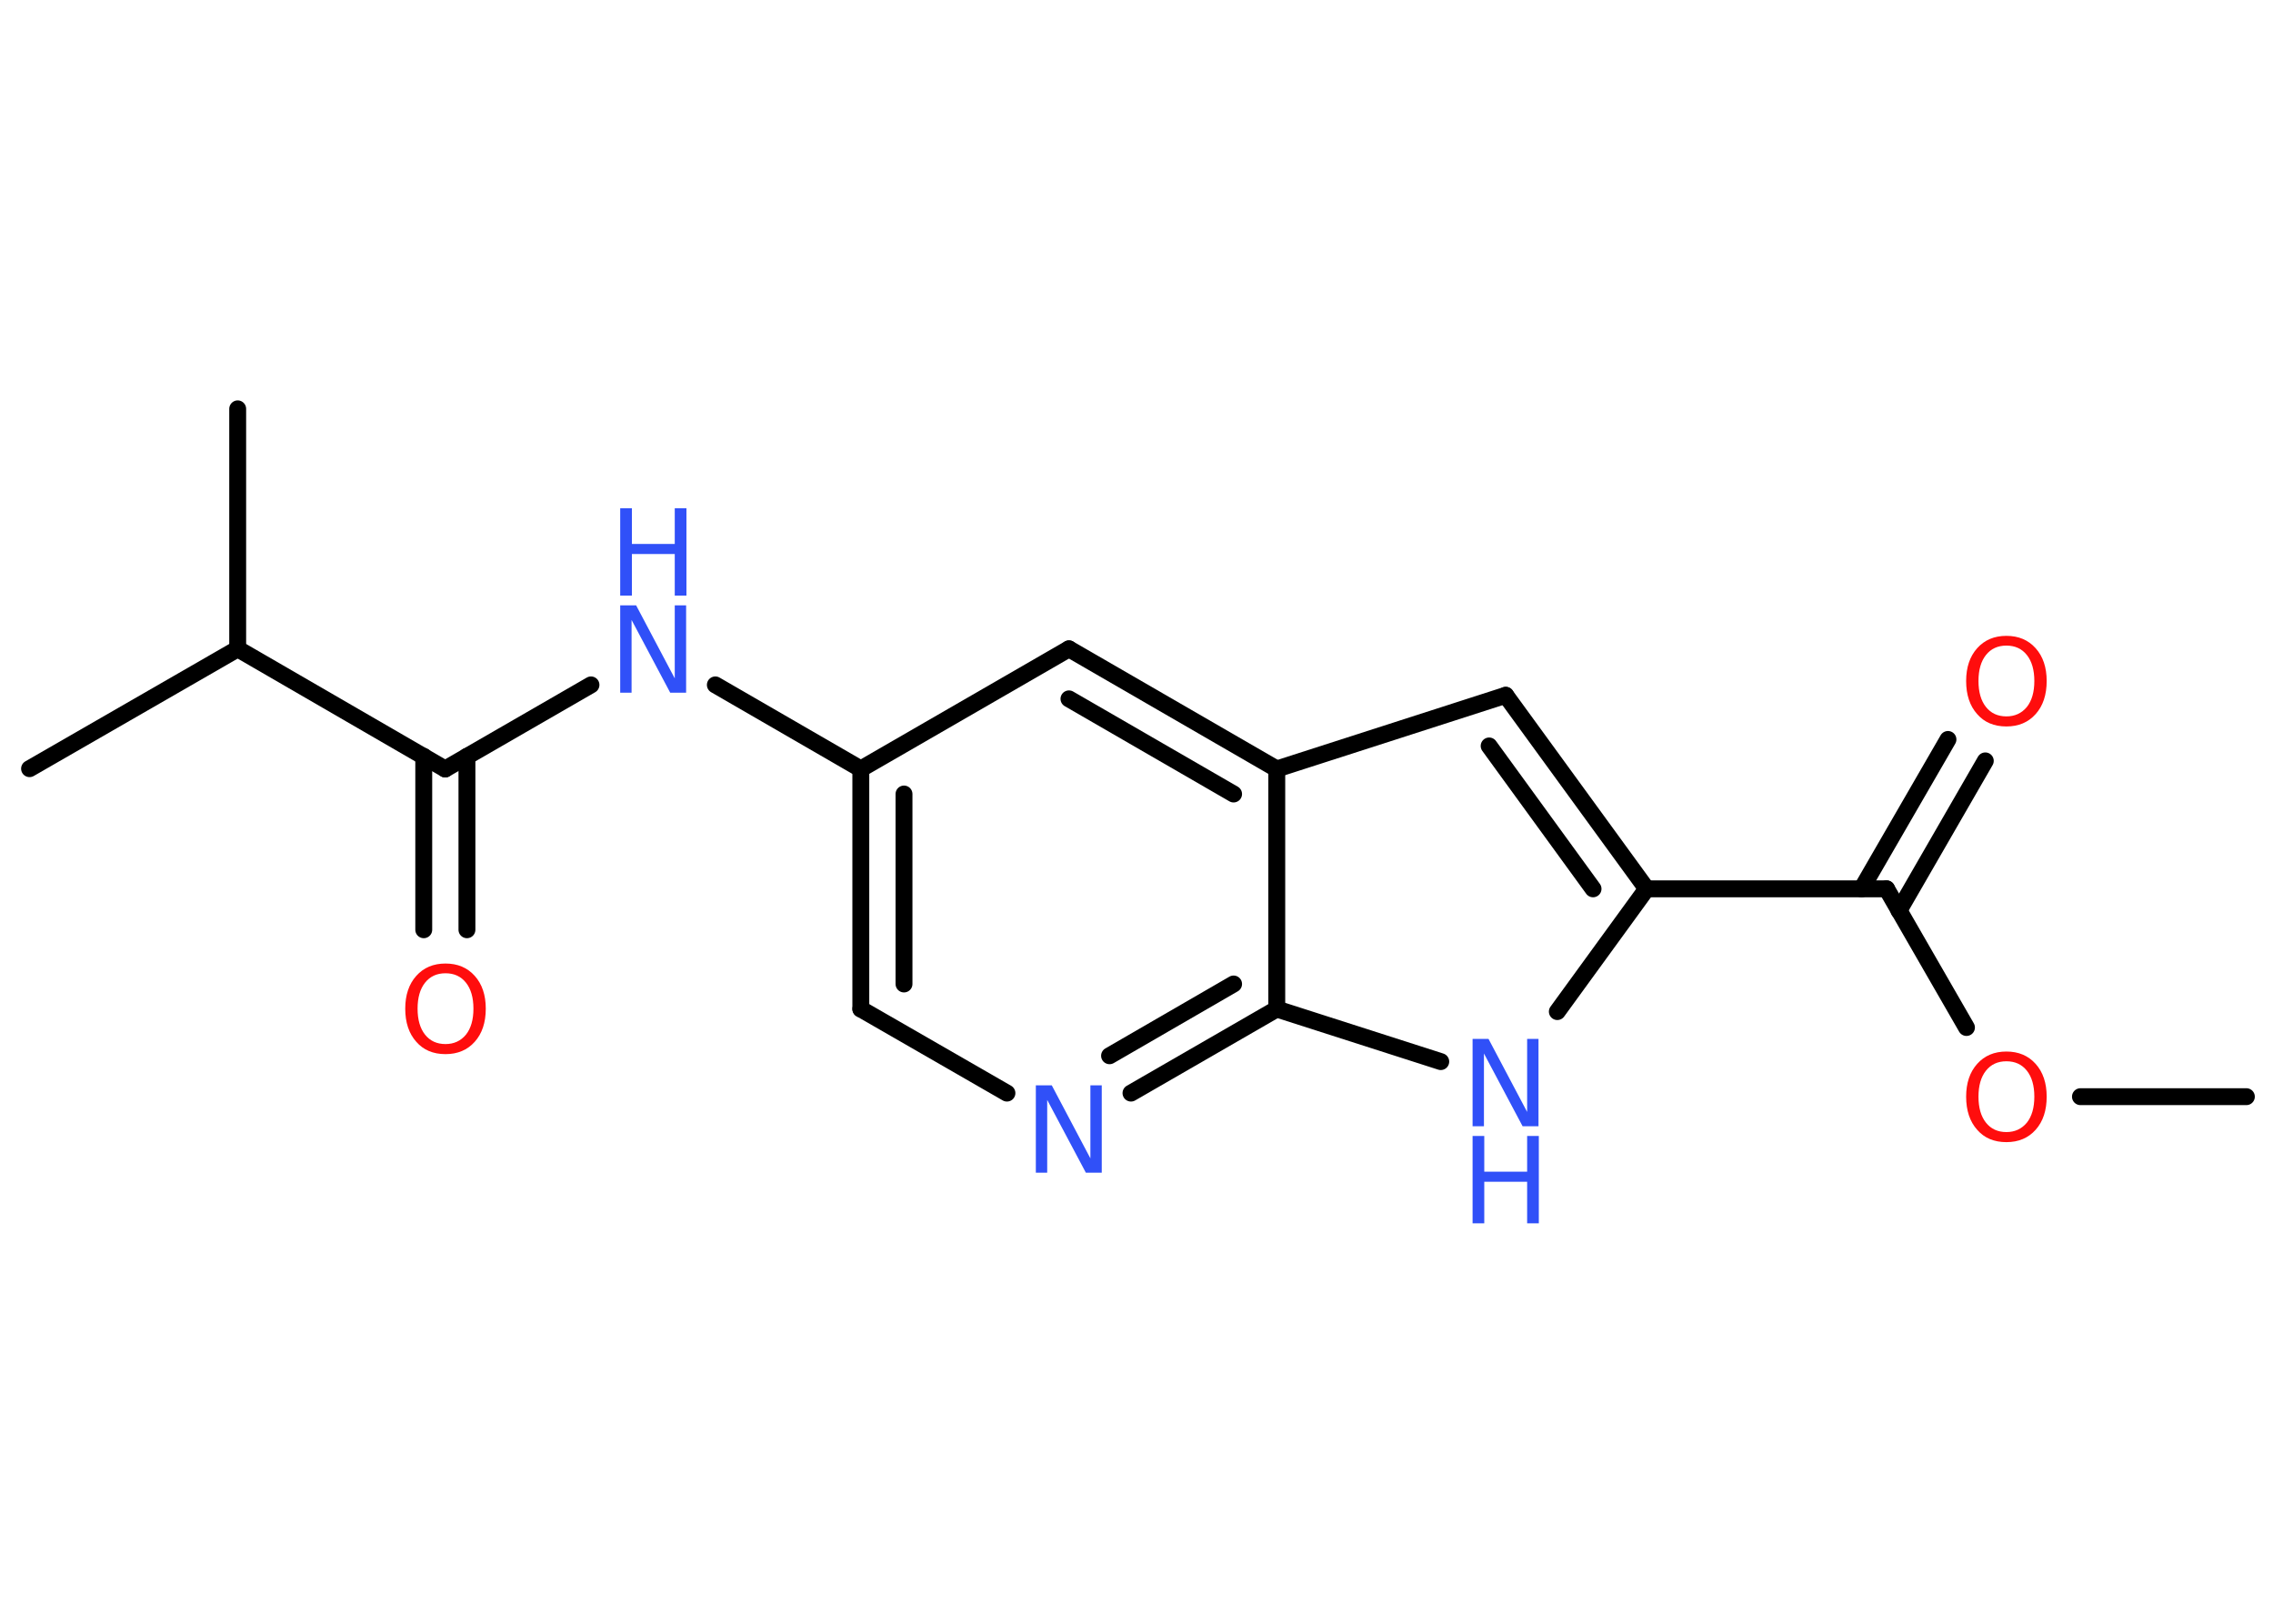 <?xml version='1.0' encoding='UTF-8'?>
<!DOCTYPE svg PUBLIC "-//W3C//DTD SVG 1.1//EN" "http://www.w3.org/Graphics/SVG/1.1/DTD/svg11.dtd">
<svg version='1.2' xmlns='http://www.w3.org/2000/svg' xmlns:xlink='http://www.w3.org/1999/xlink' width='70.0mm' height='50.0mm' viewBox='0 0 70.0 50.0'>
  <desc>Generated by the Chemistry Development Kit (http://github.com/cdk)</desc>
  <g stroke-linecap='round' stroke-linejoin='round' stroke='#000000' stroke-width='.52' fill='#3050F8'>
    <rect x='.0' y='.0' width='70.0' height='50.0' fill='#FFFFFF' stroke='none'/>
    <g id='mol1' class='mol'>
      <line id='mol1bnd1' class='bond' x1='69.18' y1='33.77' x2='64.07' y2='33.77'/>
      <line id='mol1bnd2' class='bond' x1='60.56' y1='31.64' x2='58.1' y2='27.37'/>
      <g id='mol1bnd3' class='bond'>
        <line x1='57.33' y1='27.37' x2='59.99' y2='22.77'/>
        <line x1='58.48' y1='28.04' x2='61.14' y2='23.43'/>
      </g>
      <line id='mol1bnd4' class='bond' x1='58.1' y1='27.37' x2='50.71' y2='27.37'/>
      <g id='mol1bnd5' class='bond'>
        <line x1='50.71' y1='27.37' x2='46.37' y2='21.41'/>
        <line x1='49.06' y1='27.37' x2='45.86' y2='22.97'/>
      </g>
      <line id='mol1bnd6' class='bond' x1='46.37' y1='21.41' x2='39.32' y2='23.68'/>
      <g id='mol1bnd7' class='bond'>
        <line x1='39.32' y1='23.68' x2='32.92' y2='19.98'/>
        <line x1='37.99' y1='24.45' x2='32.92' y2='21.52'/>
      </g>
      <line id='mol1bnd8' class='bond' x1='32.92' y1='19.98' x2='26.51' y2='23.68'/>
      <line id='mol1bnd9' class='bond' x1='26.51' y1='23.68' x2='22.03' y2='21.09'/>
      <line id='mol1bnd10' class='bond' x1='18.2' y1='21.09' x2='13.71' y2='23.68'/>
      <g id='mol1bnd11' class='bond'>
        <line x1='14.38' y1='23.29' x2='14.38' y2='28.63'/>
        <line x1='13.05' y1='23.29' x2='13.05' y2='28.63'/>
      </g>
      <line id='mol1bnd12' class='bond' x1='13.71' y1='23.68' x2='7.32' y2='19.98'/>
      <line id='mol1bnd13' class='bond' x1='7.32' y1='19.98' x2='.91' y2='23.67'/>
      <line id='mol1bnd14' class='bond' x1='7.32' y1='19.98' x2='7.32' y2='12.59'/>
      <g id='mol1bnd15' class='bond'>
        <line x1='26.51' y1='23.68' x2='26.51' y2='31.07'/>
        <line x1='27.84' y1='24.45' x2='27.84' y2='30.3'/>
      </g>
      <line id='mol1bnd16' class='bond' x1='26.51' y1='31.07' x2='31.01' y2='33.66'/>
      <g id='mol1bnd17' class='bond'>
        <line x1='34.83' y1='33.66' x2='39.32' y2='31.07'/>
        <line x1='34.17' y1='32.51' x2='37.99' y2='30.3'/>
      </g>
      <line id='mol1bnd18' class='bond' x1='39.32' y1='23.68' x2='39.32' y2='31.07'/>
      <line id='mol1bnd19' class='bond' x1='39.32' y1='31.07' x2='44.37' y2='32.69'/>
      <line id='mol1bnd20' class='bond' x1='50.71' y1='27.37' x2='47.96' y2='31.15'/>
      <path id='mol1atm2' class='atom' d='M61.79 32.68q-.4 .0 -.63 .29q-.23 .29 -.23 .8q.0 .51 .23 .8q.23 .29 .63 .29q.39 .0 .63 -.29q.23 -.29 .23 -.8q.0 -.51 -.23 -.8q-.23 -.29 -.63 -.29zM61.79 32.38q.56 .0 .9 .38q.34 .38 .34 1.01q.0 .64 -.34 1.02q-.34 .38 -.9 .38q-.57 .0 -.9 -.38q-.34 -.38 -.34 -1.02q.0 -.63 .34 -1.01q.34 -.38 .9 -.38z' stroke='none' fill='#FF0D0D'/>
      <path id='mol1atm4' class='atom' d='M61.79 19.88q-.4 .0 -.63 .29q-.23 .29 -.23 .8q.0 .51 .23 .8q.23 .29 .63 .29q.39 .0 .63 -.29q.23 -.29 .23 -.8q.0 -.51 -.23 -.8q-.23 -.29 -.63 -.29zM61.79 19.58q.56 .0 .9 .38q.34 .38 .34 1.01q.0 .64 -.34 1.02q-.34 .38 -.9 .38q-.57 .0 -.9 -.38q-.34 -.38 -.34 -1.02q.0 -.63 .34 -1.01q.34 -.38 .9 -.38z' stroke='none' fill='#FF0D0D'/>
      <g id='mol1atm10' class='atom'>
        <path d='M19.1 18.64h.49l1.19 2.25v-2.25h.35v2.69h-.49l-1.19 -2.24v2.24h-.35v-2.69z' stroke='none'/>
        <path d='M19.1 15.65h.36v1.1h1.32v-1.1h.36v2.69h-.36v-1.28h-1.32v1.28h-.36v-2.69z' stroke='none'/>
      </g>
      <path id='mol1atm12' class='atom' d='M13.72 29.97q-.4 .0 -.63 .29q-.23 .29 -.23 .8q.0 .51 .23 .8q.23 .29 .63 .29q.39 .0 .63 -.29q.23 -.29 .23 -.8q.0 -.51 -.23 -.8q-.23 -.29 -.63 -.29zM13.72 29.67q.56 .0 .9 .38q.34 .38 .34 1.01q.0 .64 -.34 1.02q-.34 .38 -.9 .38q-.57 .0 -.9 -.38q-.34 -.38 -.34 -1.02q.0 -.63 .34 -1.01q.34 -.38 .9 -.38z' stroke='none' fill='#FF0D0D'/>
      <path id='mol1atm17' class='atom' d='M31.9 33.42h.49l1.19 2.25v-2.25h.35v2.69h-.49l-1.19 -2.24v2.24h-.35v-2.69z' stroke='none'/>
      <g id='mol1atm19' class='atom'>
        <path d='M45.35 31.99h.49l1.19 2.25v-2.25h.35v2.69h-.49l-1.19 -2.24v2.24h-.35v-2.69z' stroke='none'/>
        <path d='M45.35 34.98h.36v1.1h1.32v-1.1h.36v2.69h-.36v-1.28h-1.32v1.28h-.36v-2.69z' stroke='none'/>
      </g>
    </g>
  </g>
</svg>
